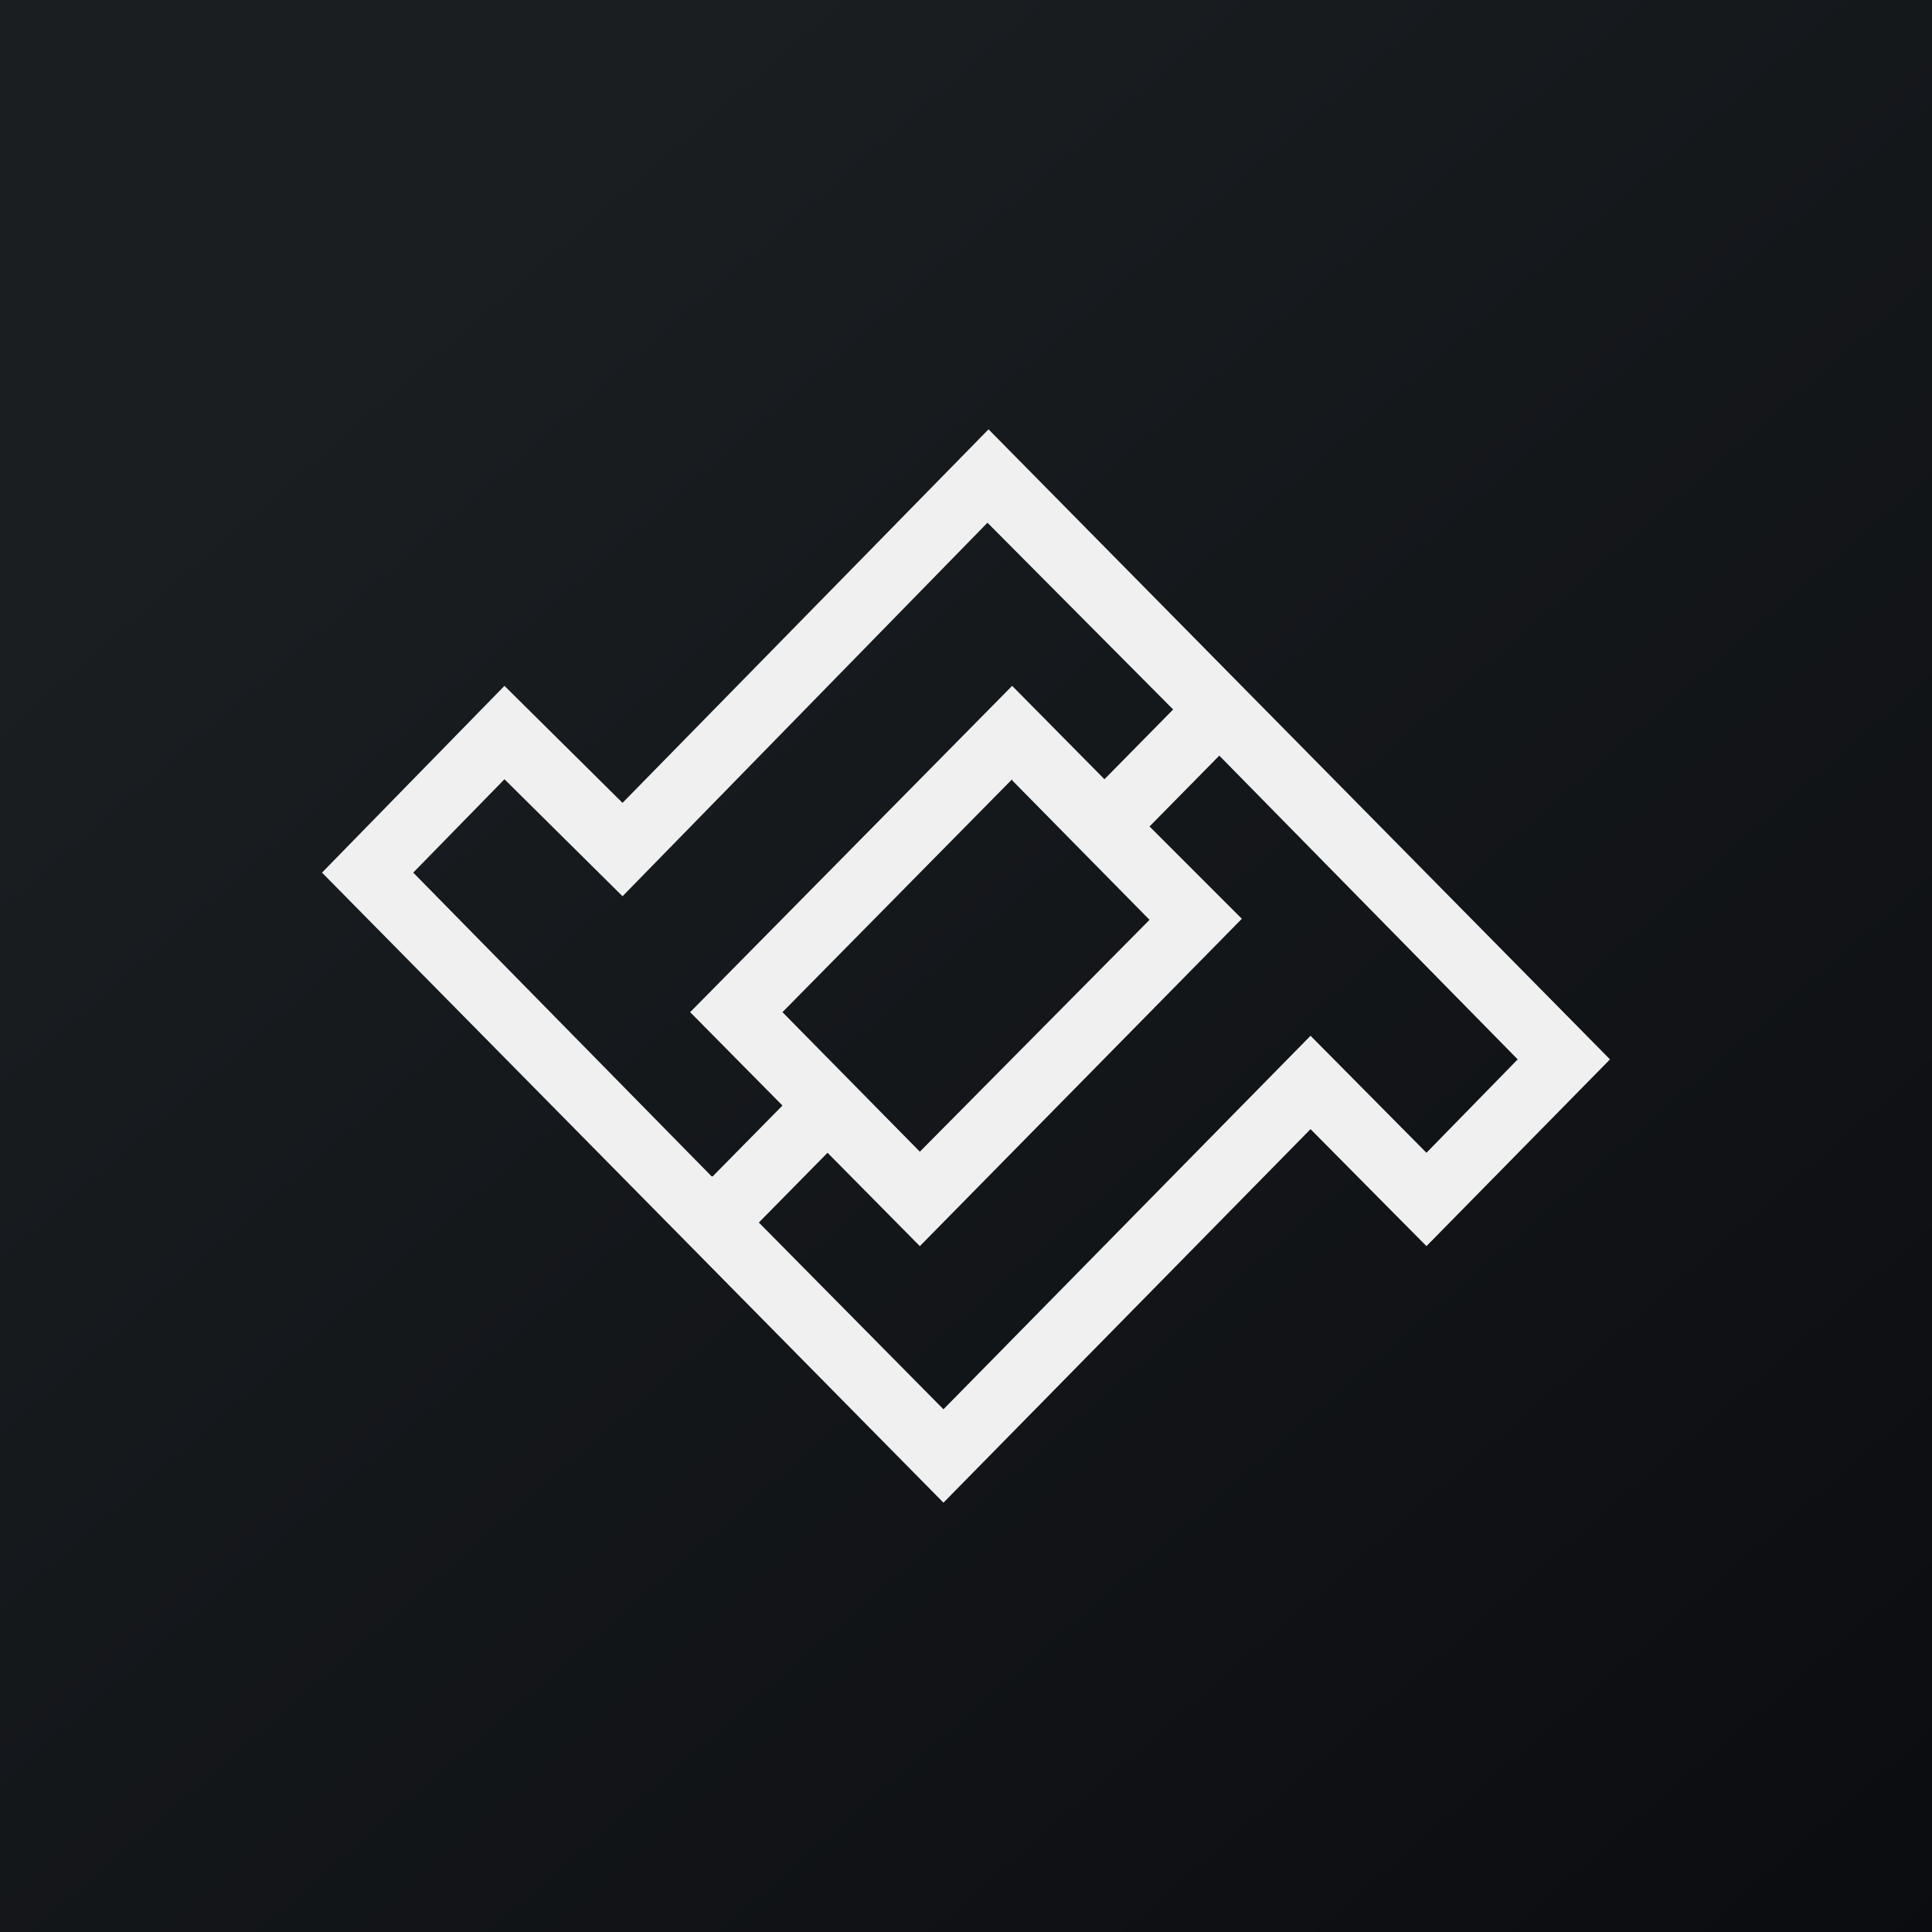 <!-- by TradingView --><svg xmlns="http://www.w3.org/2000/svg" width="18" height="18"><rect width="100%" height="100%" fill="#808080" stroke="none"/><path fill="url(#apywsfdif)" d="M0 0h18v18H0z"/><path fill-rule="evenodd" d="M15 9.87L9.21 4 5.8 7.48 4.7 6.39 3 8.13 8.79 14l3.42-3.48 1.08 1.09L15 9.87zm-8.36 1.09l.65-.66-.86-.87 3-3.04.86.87.64-.65L9.2 4.87 5.8 8.35 4.7 7.26l-.85.87 2.78 2.83zm4.72-3.92l-.65.66.86.86-3 3.05-.86-.87-.64.65 1.72 1.74 3.42-3.48 1.08 1.09.85-.87-2.78-2.83zm-1.93.22L7.29 9.43l1.28 1.3 2.14-2.16-1.28-1.3z" fill="#F0F0F0"/><defs><linearGradient id="apywsfdif" x1="3.35" y1="3.12" x2="21.9" y2="24.43" gradientUnits="userSpaceOnUse"><stop stop-color="#1A1E21"/><stop offset="1" stop-color="#06060A"/></linearGradient></defs></svg>